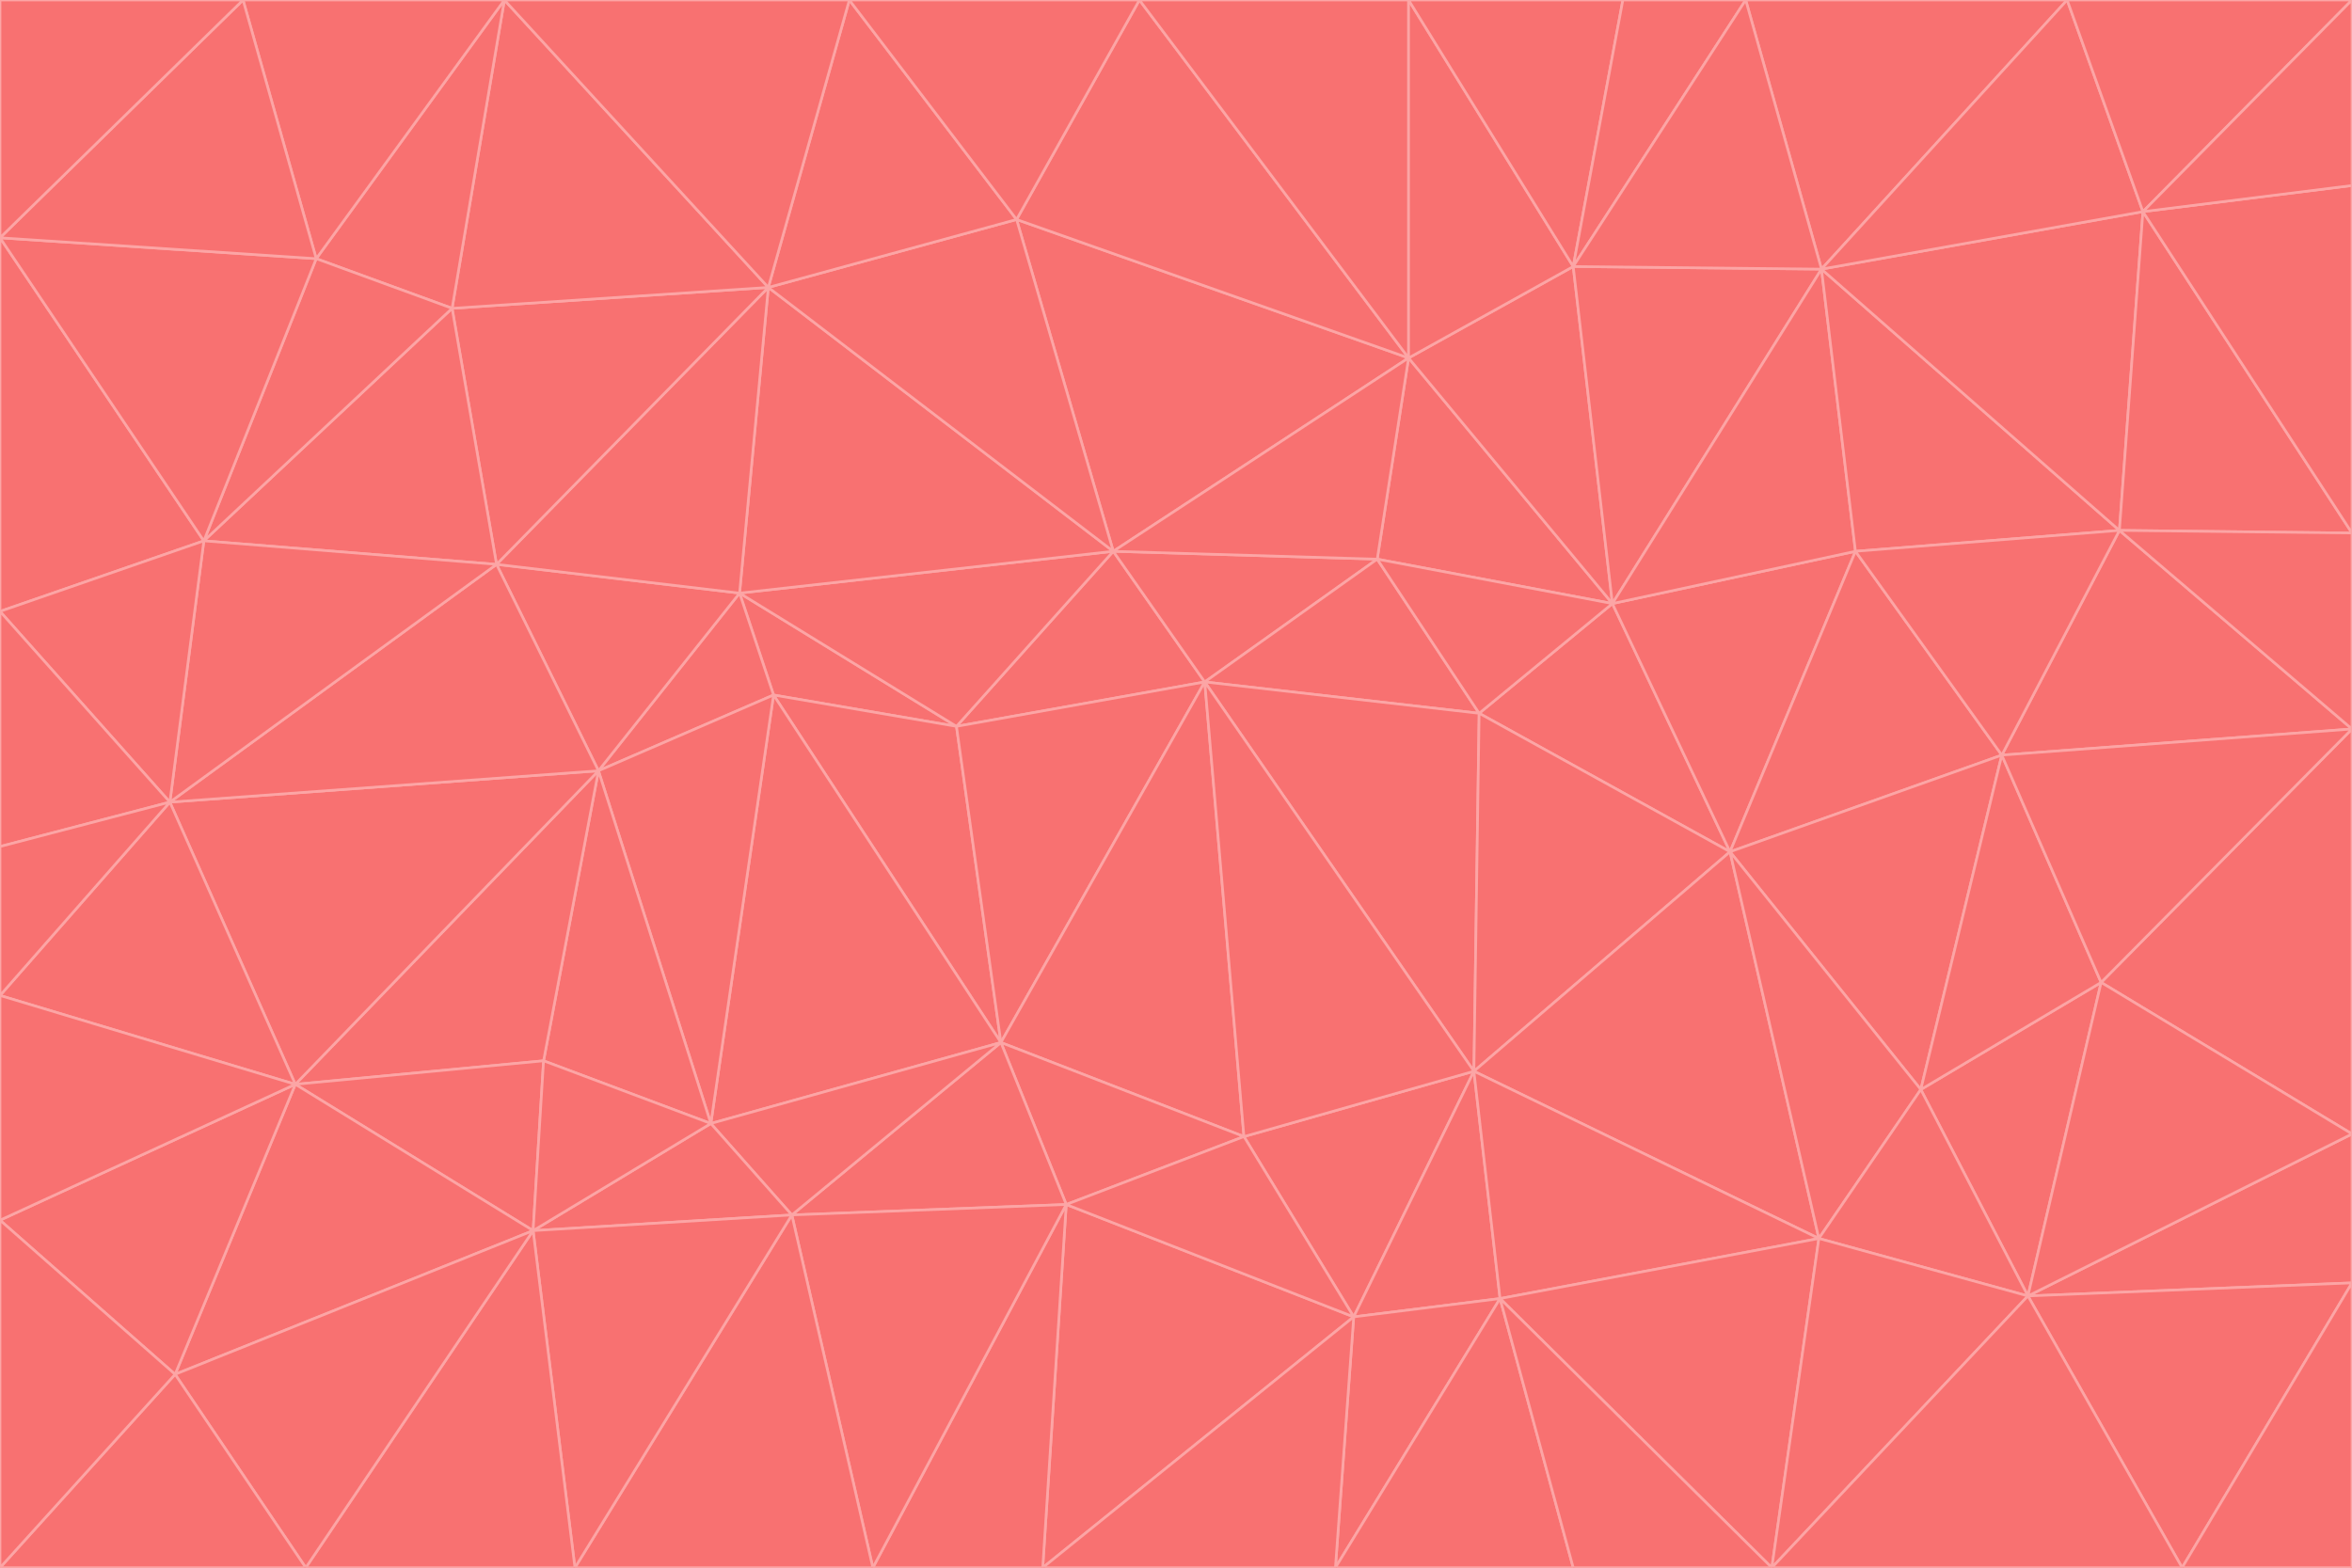 <svg id="visual" viewBox="0 0 900 600" width="900" height="600" xmlns="http://www.w3.org/2000/svg" xmlns:xlink="http://www.w3.org/1999/xlink" version="1.1"><g stroke-width="1" stroke-linejoin="bevel"><path d="M461 261L426 211L366 278Z" fill="#f87171" stroke="#fca5a5"></path><path d="M283 227L296 266L366 278Z" fill="#f87171" stroke="#fca5a5"></path><path d="M461 261L527 214L426 211Z" fill="#f87171" stroke="#fca5a5"></path><path d="M426 211L283 227L366 278Z" fill="#f87171" stroke="#fca5a5"></path><path d="M296 266L383 399L366 278Z" fill="#f87171" stroke="#fca5a5"></path><path d="M366 278L383 399L461 261Z" fill="#f87171" stroke="#fca5a5"></path><path d="M461 261L566 273L527 214Z" fill="#f87171" stroke="#fca5a5"></path><path d="M564 410L566 273L461 261Z" fill="#f87171" stroke="#fca5a5"></path><path d="M539 137L389 84L426 211Z" fill="#f87171" stroke="#fca5a5"></path><path d="M426 211L294 110L283 227Z" fill="#f87171" stroke="#fca5a5"></path><path d="M617 231L539 137L527 214Z" fill="#f87171" stroke="#fca5a5"></path><path d="M527 214L539 137L426 211Z" fill="#f87171" stroke="#fca5a5"></path><path d="M283 227L229 295L296 266Z" fill="#f87171" stroke="#fca5a5"></path><path d="M296 266L272 430L383 399Z" fill="#f87171" stroke="#fca5a5"></path><path d="M190 216L229 295L283 227Z" fill="#f87171" stroke="#fca5a5"></path><path d="M383 399L476 435L461 261Z" fill="#f87171" stroke="#fca5a5"></path><path d="M389 84L294 110L426 211Z" fill="#f87171" stroke="#fca5a5"></path><path d="M383 399L408 461L476 435Z" fill="#f87171" stroke="#fca5a5"></path><path d="M303 465L408 461L383 399Z" fill="#f87171" stroke="#fca5a5"></path><path d="M662 326L617 231L566 273Z" fill="#f87171" stroke="#fca5a5"></path><path d="M566 273L617 231L527 214Z" fill="#f87171" stroke="#fca5a5"></path><path d="M518 504L564 410L476 435Z" fill="#f87171" stroke="#fca5a5"></path><path d="M476 435L564 410L461 261Z" fill="#f87171" stroke="#fca5a5"></path><path d="M229 295L272 430L296 266Z" fill="#f87171" stroke="#fca5a5"></path><path d="M294 110L190 216L283 227Z" fill="#f87171" stroke="#fca5a5"></path><path d="M229 295L208 406L272 430Z" fill="#f87171" stroke="#fca5a5"></path><path d="M272 430L303 465L383 399Z" fill="#f87171" stroke="#fca5a5"></path><path d="M617 231L602 102L539 137Z" fill="#f87171" stroke="#fca5a5"></path><path d="M539 137L436 0L389 84Z" fill="#f87171" stroke="#fca5a5"></path><path d="M113 415L208 406L229 295Z" fill="#f87171" stroke="#fca5a5"></path><path d="M272 430L204 471L303 465Z" fill="#f87171" stroke="#fca5a5"></path><path d="M564 410L662 326L566 273Z" fill="#f87171" stroke="#fca5a5"></path><path d="M617 231L697 103L602 102Z" fill="#f87171" stroke="#fca5a5"></path><path d="M539 0L436 0L539 137Z" fill="#f87171" stroke="#fca5a5"></path><path d="M389 84L325 0L294 110Z" fill="#f87171" stroke="#fca5a5"></path><path d="M399 600L518 504L408 461Z" fill="#f87171" stroke="#fca5a5"></path><path d="M408 461L518 504L476 435Z" fill="#f87171" stroke="#fca5a5"></path><path d="M564 410L696 474L662 326Z" fill="#f87171" stroke="#fca5a5"></path><path d="M436 0L325 0L389 84Z" fill="#f87171" stroke="#fca5a5"></path><path d="M294 110L173 118L190 216Z" fill="#f87171" stroke="#fca5a5"></path><path d="M193 0L173 118L294 110Z" fill="#f87171" stroke="#fca5a5"></path><path d="M113 415L204 471L208 406Z" fill="#f87171" stroke="#fca5a5"></path><path d="M602 102L539 0L539 137Z" fill="#f87171" stroke="#fca5a5"></path><path d="M518 504L574 497L564 410Z" fill="#f87171" stroke="#fca5a5"></path><path d="M208 406L204 471L272 430Z" fill="#f87171" stroke="#fca5a5"></path><path d="M334 600L399 600L408 461Z" fill="#f87171" stroke="#fca5a5"></path><path d="M113 415L229 295L65 307Z" fill="#f87171" stroke="#fca5a5"></path><path d="M662 326L710 211L617 231Z" fill="#f87171" stroke="#fca5a5"></path><path d="M602 102L621 0L539 0Z" fill="#f87171" stroke="#fca5a5"></path><path d="M710 211L697 103L617 231Z" fill="#f87171" stroke="#fca5a5"></path><path d="M193 0L121 99L173 118Z" fill="#f87171" stroke="#fca5a5"></path><path d="M173 118L78 207L190 216Z" fill="#f87171" stroke="#fca5a5"></path><path d="M668 0L621 0L602 102Z" fill="#f87171" stroke="#fca5a5"></path><path d="M65 307L229 295L190 216Z" fill="#f87171" stroke="#fca5a5"></path><path d="M121 99L78 207L173 118Z" fill="#f87171" stroke="#fca5a5"></path><path d="M325 0L193 0L294 110Z" fill="#f87171" stroke="#fca5a5"></path><path d="M334 600L408 461L303 465Z" fill="#f87171" stroke="#fca5a5"></path><path d="M518 504L511 600L574 497Z" fill="#f87171" stroke="#fca5a5"></path><path d="M334 600L303 465L220 600Z" fill="#f87171" stroke="#fca5a5"></path><path d="M78 207L65 307L190 216Z" fill="#f87171" stroke="#fca5a5"></path><path d="M220 600L303 465L204 471Z" fill="#f87171" stroke="#fca5a5"></path><path d="M399 600L511 600L518 504Z" fill="#f87171" stroke="#fca5a5"></path><path d="M662 326L766 289L710 211Z" fill="#f87171" stroke="#fca5a5"></path><path d="M710 211L811 203L697 103Z" fill="#f87171" stroke="#fca5a5"></path><path d="M735 417L766 289L662 326Z" fill="#f87171" stroke="#fca5a5"></path><path d="M696 474L564 410L574 497Z" fill="#f87171" stroke="#fca5a5"></path><path d="M678 600L696 474L574 497Z" fill="#f87171" stroke="#fca5a5"></path><path d="M696 474L735 417L662 326Z" fill="#f87171" stroke="#fca5a5"></path><path d="M791 0L668 0L697 103Z" fill="#f87171" stroke="#fca5a5"></path><path d="M697 103L668 0L602 102Z" fill="#f87171" stroke="#fca5a5"></path><path d="M511 600L602 600L574 497Z" fill="#f87171" stroke="#fca5a5"></path><path d="M117 600L220 600L204 471Z" fill="#f87171" stroke="#fca5a5"></path><path d="M900 279L811 203L766 289Z" fill="#f87171" stroke="#fca5a5"></path><path d="M766 289L811 203L710 211Z" fill="#f87171" stroke="#fca5a5"></path><path d="M776 496L804 376L735 417Z" fill="#f87171" stroke="#fca5a5"></path><path d="M735 417L804 376L766 289Z" fill="#f87171" stroke="#fca5a5"></path><path d="M776 496L735 417L696 474Z" fill="#f87171" stroke="#fca5a5"></path><path d="M193 0L93 0L121 99Z" fill="#f87171" stroke="#fca5a5"></path><path d="M0 91L0 234L78 207Z" fill="#f87171" stroke="#fca5a5"></path><path d="M78 207L0 234L65 307Z" fill="#f87171" stroke="#fca5a5"></path><path d="M0 91L78 207L121 99Z" fill="#f87171" stroke="#fca5a5"></path><path d="M65 307L0 381L113 415Z" fill="#f87171" stroke="#fca5a5"></path><path d="M113 415L67 526L204 471Z" fill="#f87171" stroke="#fca5a5"></path><path d="M0 234L0 324L65 307Z" fill="#f87171" stroke="#fca5a5"></path><path d="M0 324L0 381L65 307Z" fill="#f87171" stroke="#fca5a5"></path><path d="M602 600L678 600L574 497Z" fill="#f87171" stroke="#fca5a5"></path><path d="M678 600L776 496L696 474Z" fill="#f87171" stroke="#fca5a5"></path><path d="M0 467L67 526L113 415Z" fill="#f87171" stroke="#fca5a5"></path><path d="M93 0L0 91L121 99Z" fill="#f87171" stroke="#fca5a5"></path><path d="M811 203L820 81L697 103Z" fill="#f87171" stroke="#fca5a5"></path><path d="M900 204L820 81L811 203Z" fill="#f87171" stroke="#fca5a5"></path><path d="M67 526L117 600L204 471Z" fill="#f87171" stroke="#fca5a5"></path><path d="M820 81L791 0L697 103Z" fill="#f87171" stroke="#fca5a5"></path><path d="M0 381L0 467L113 415Z" fill="#f87171" stroke="#fca5a5"></path><path d="M67 526L0 600L117 600Z" fill="#f87171" stroke="#fca5a5"></path><path d="M93 0L0 0L0 91Z" fill="#f87171" stroke="#fca5a5"></path><path d="M900 434L900 279L804 376Z" fill="#f87171" stroke="#fca5a5"></path><path d="M804 376L900 279L766 289Z" fill="#f87171" stroke="#fca5a5"></path><path d="M820 81L900 0L791 0Z" fill="#f87171" stroke="#fca5a5"></path><path d="M900 279L900 204L811 203Z" fill="#f87171" stroke="#fca5a5"></path><path d="M900 491L900 434L776 496Z" fill="#f87171" stroke="#fca5a5"></path><path d="M776 496L900 434L804 376Z" fill="#f87171" stroke="#fca5a5"></path><path d="M900 204L900 71L820 81Z" fill="#f87171" stroke="#fca5a5"></path><path d="M0 467L0 600L67 526Z" fill="#f87171" stroke="#fca5a5"></path><path d="M835 600L900 491L776 496Z" fill="#f87171" stroke="#fca5a5"></path><path d="M678 600L835 600L776 496Z" fill="#f87171" stroke="#fca5a5"></path><path d="M900 71L900 0L820 81Z" fill="#f87171" stroke="#fca5a5"></path><path d="M835 600L900 600L900 491Z" fill="#f87171" stroke="#fca5a5"></path></g></svg>